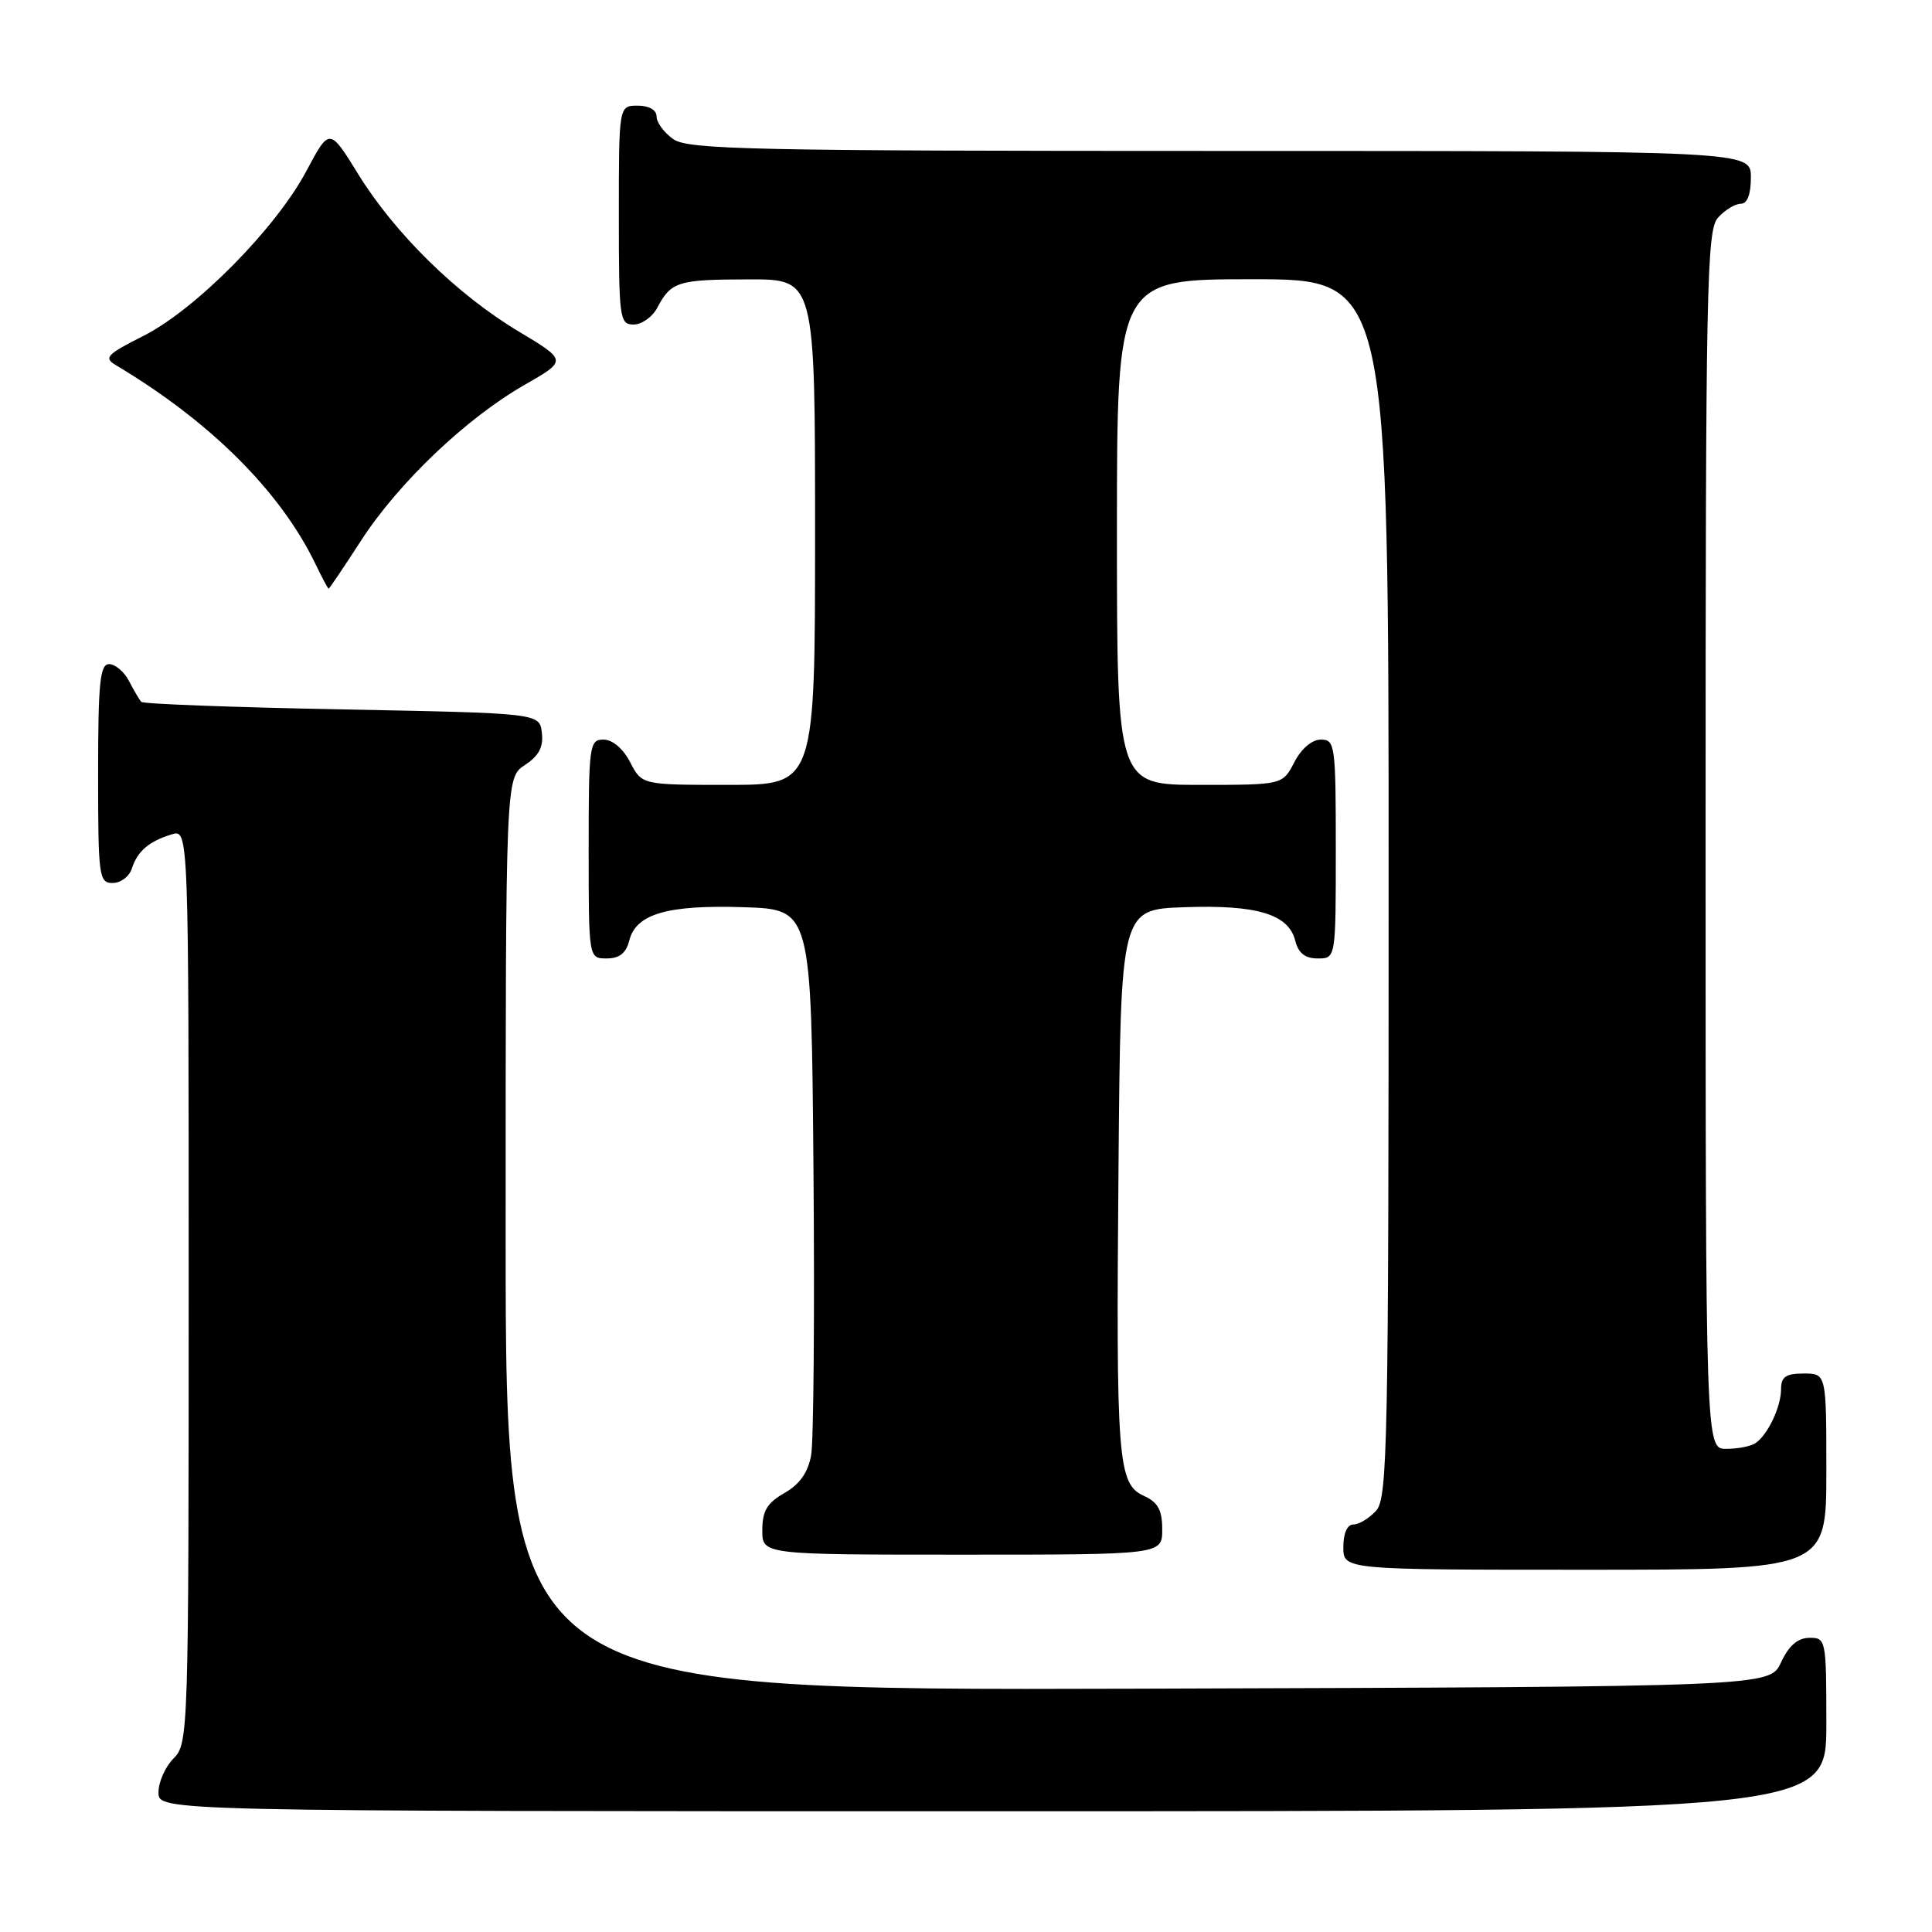 <?xml version="1.0" encoding="UTF-8" standalone="no"?>
<!DOCTYPE svg PUBLIC "-//W3C//DTD SVG 1.1//EN" "http://www.w3.org/Graphics/SVG/1.1/DTD/svg11.dtd" >
<svg xmlns="http://www.w3.org/2000/svg" xmlns:xlink="http://www.w3.org/1999/xlink" version="1.1" viewBox="0 0 256 256">
 <g >
 <path fill="currentColor"
d=" M 242.00 228.50 C 242.00 217.23 241.95 217.00 239.75 217.02 C 238.20 217.04 237.03 218.05 236.00 220.27 C 234.50 223.50 234.50 223.50 150.75 223.76 C 67.00 224.01 67.00 224.01 67.00 163.53 C 67.00 103.05 67.00 103.05 69.55 101.37 C 71.40 100.16 72.02 98.99 71.80 97.10 C 71.50 94.50 71.50 94.50 45.33 94.00 C 30.94 93.72 18.96 93.28 18.72 93.00 C 18.47 92.72 17.74 91.49 17.10 90.25 C 16.46 89.01 15.27 88.00 14.46 88.00 C 13.25 88.00 13.00 90.43 13.00 102.50 C 13.00 116.16 13.11 117.00 14.93 117.00 C 16.00 117.00 17.14 116.14 17.47 115.09 C 18.20 112.80 19.73 111.48 22.75 110.56 C 25.00 109.87 25.00 109.87 25.00 170.43 C 25.00 229.67 24.96 231.04 23.00 233.00 C 21.90 234.10 21.00 236.12 21.00 237.50 C 21.00 240.00 21.00 240.00 131.50 240.00 C 242.00 240.00 242.00 240.00 242.00 228.50 Z  M 242.00 195.00 C 242.00 182.00 242.00 182.00 239.00 182.00 C 236.63 182.00 236.00 182.44 236.00 184.07 C 236.00 186.42 234.23 190.14 232.60 191.23 C 232.00 191.64 230.26 191.98 228.75 191.98 C 226.00 192.00 226.00 192.00 226.00 111.33 C 226.00 37.67 226.14 30.50 227.65 28.83 C 228.57 27.82 229.92 27.00 230.65 27.00 C 231.53 27.00 232.00 25.77 232.00 23.50 C 232.00 20.00 232.00 20.00 161.72 20.00 C 99.73 20.00 91.18 19.82 89.22 18.44 C 88.00 17.59 87.00 16.24 87.00 15.44 C 87.00 14.57 86.01 14.00 84.50 14.00 C 82.00 14.00 82.00 14.00 82.00 28.50 C 82.00 42.25 82.10 43.00 83.96 43.00 C 85.05 43.00 86.46 41.99 87.11 40.75 C 88.92 37.31 89.84 37.03 99.25 37.02 C 108.00 37.00 108.00 37.00 108.00 70.50 C 108.00 104.00 108.00 104.00 96.53 104.00 C 85.05 104.00 85.05 104.00 83.50 101.00 C 82.57 99.20 81.16 98.00 79.97 98.00 C 78.10 98.00 78.00 98.73 78.00 112.50 C 78.00 127.00 78.00 127.00 80.39 127.00 C 82.07 127.00 82.96 126.30 83.38 124.63 C 84.27 121.09 88.43 119.88 98.56 120.21 C 107.50 120.50 107.50 120.50 107.79 155.00 C 107.95 173.97 107.81 191.00 107.48 192.83 C 107.07 195.11 105.95 196.69 103.95 197.83 C 101.65 199.14 101.01 200.20 101.01 202.75 C 101.00 206.00 101.00 206.00 127.50 206.00 C 154.00 206.00 154.00 206.00 154.00 202.66 C 154.00 200.09 153.44 199.06 151.57 198.21 C 148.10 196.63 147.87 193.58 148.21 154.50 C 148.50 120.50 148.50 120.50 156.94 120.21 C 166.55 119.87 170.74 121.13 171.62 124.63 C 172.04 126.30 172.93 127.00 174.61 127.00 C 177.00 127.00 177.00 127.00 177.00 112.50 C 177.00 98.73 176.90 98.00 175.03 98.00 C 173.84 98.00 172.43 99.20 171.50 101.00 C 169.95 104.00 169.95 104.00 158.97 104.00 C 148.00 104.00 148.00 104.00 148.00 70.50 C 148.00 37.00 148.00 37.00 166.00 37.00 C 184.00 37.00 184.00 37.00 184.00 117.67 C 184.00 191.33 183.86 198.50 182.35 200.17 C 181.43 201.18 180.08 202.00 179.35 202.00 C 178.52 202.00 178.00 203.15 178.00 205.00 C 178.00 208.00 178.00 208.00 210.00 208.00 C 242.00 208.00 242.00 208.00 242.00 195.00 Z  M 47.85 71.62 C 52.79 63.98 61.79 55.41 69.52 50.99 C 75.15 47.77 75.15 47.77 68.71 43.91 C 60.56 39.03 52.32 30.95 47.45 23.05 C 43.66 16.91 43.66 16.91 40.58 22.69 C 36.54 30.28 25.93 41.01 19.00 44.51 C 14.12 46.97 13.71 47.41 15.36 48.39 C 27.86 55.84 37.17 65.12 41.81 74.75 C 42.67 76.54 43.45 78.00 43.55 78.00 C 43.64 78.00 45.58 75.13 47.85 71.62 Z "/>
</g>
</svg>